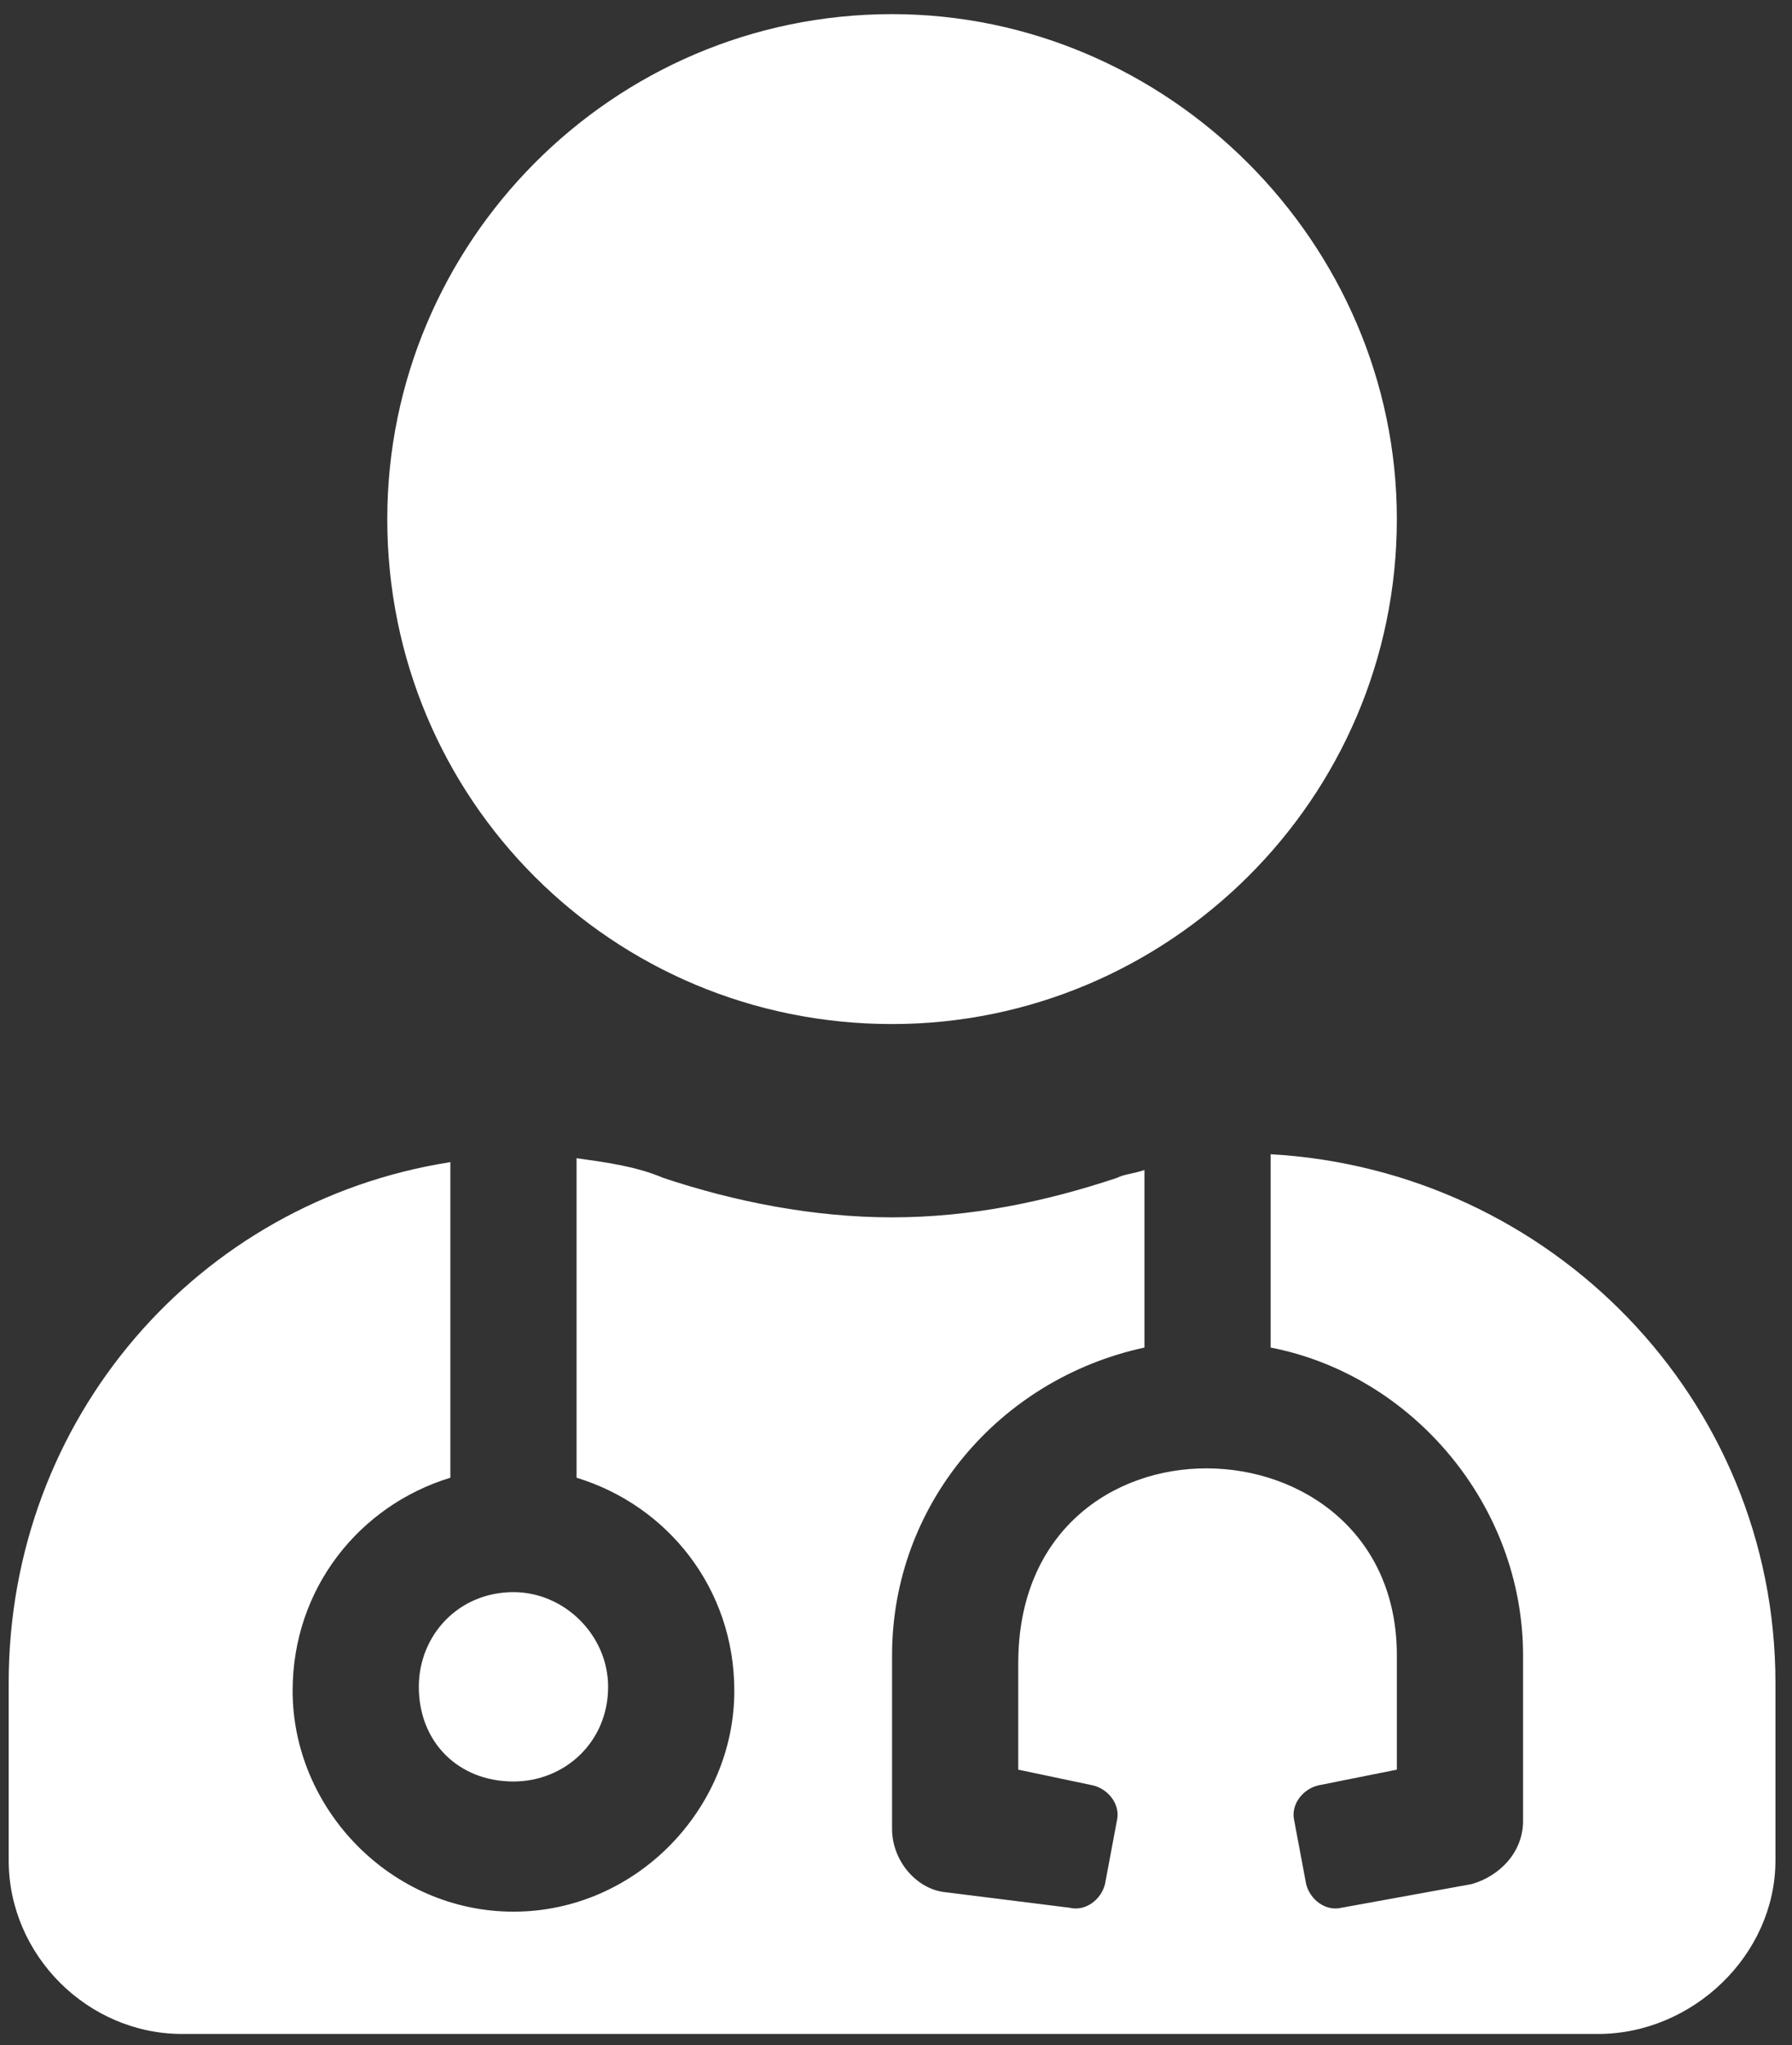 <svg width="71" height="81" viewBox="0 0 71 81" fill="none" xmlns="http://www.w3.org/2000/svg">
<rect x="0" y="0" width="71" height="81" fill="#333333" stroke="none"/>
<path d="M35.344 40.56C24.25 40.56 15.344 31.654 15.344 20.56C15.344 9.623 24.25 0.56 35.344 0.56C46.281 0.56 55.344 9.623 55.344 20.56C55.344 31.654 46.281 40.56 35.344 40.56ZM16.594 66.81C16.594 64.779 18.156 63.06 20.344 63.06C22.375 63.06 24.094 64.779 24.094 66.81C24.094 68.998 22.375 70.56 20.344 70.56C18.156 70.56 16.594 68.998 16.594 66.81ZM50.344 45.716C61.438 46.341 70.344 55.404 70.344 66.654V73.685C70.344 77.435 67.063 80.56 63.313 80.56H7.219C3.469 80.56 0.344 77.435 0.344 73.685V66.654C0.344 56.185 7.844 47.591 17.844 46.029V58.529C14.25 59.623 11.594 62.904 11.594 66.966C11.594 71.654 15.5 75.716 20.344 75.716C25.188 75.716 29.094 71.654 29.094 66.966C29.094 62.904 26.438 59.623 22.844 58.529V45.873C23.938 46.029 25.188 46.185 26.281 46.654C29.094 47.591 32.219 48.216 35.344 48.216C38.469 48.216 41.438 47.591 44.25 46.654C44.563 46.498 44.875 46.498 45.344 46.341V53.373C39.563 54.623 35.344 59.623 35.344 65.56V72.435C35.344 73.685 36.281 74.779 37.375 74.935L42.375 75.56C43 75.716 43.625 75.248 43.781 74.623L44.25 72.123C44.406 71.498 43.938 70.873 43.313 70.716L40.344 70.091V65.873C40.344 55.404 55.344 55.873 55.344 65.56V70.091L52.219 70.716C51.594 70.873 51.125 71.498 51.281 72.123L51.75 74.623C51.906 75.248 52.531 75.716 53.156 75.56L58.313 74.623C59.406 74.31 60.344 73.373 60.344 72.123V65.56C60.344 59.623 55.969 54.466 50.344 53.373V45.716Z" fill="white"/>
</svg>
